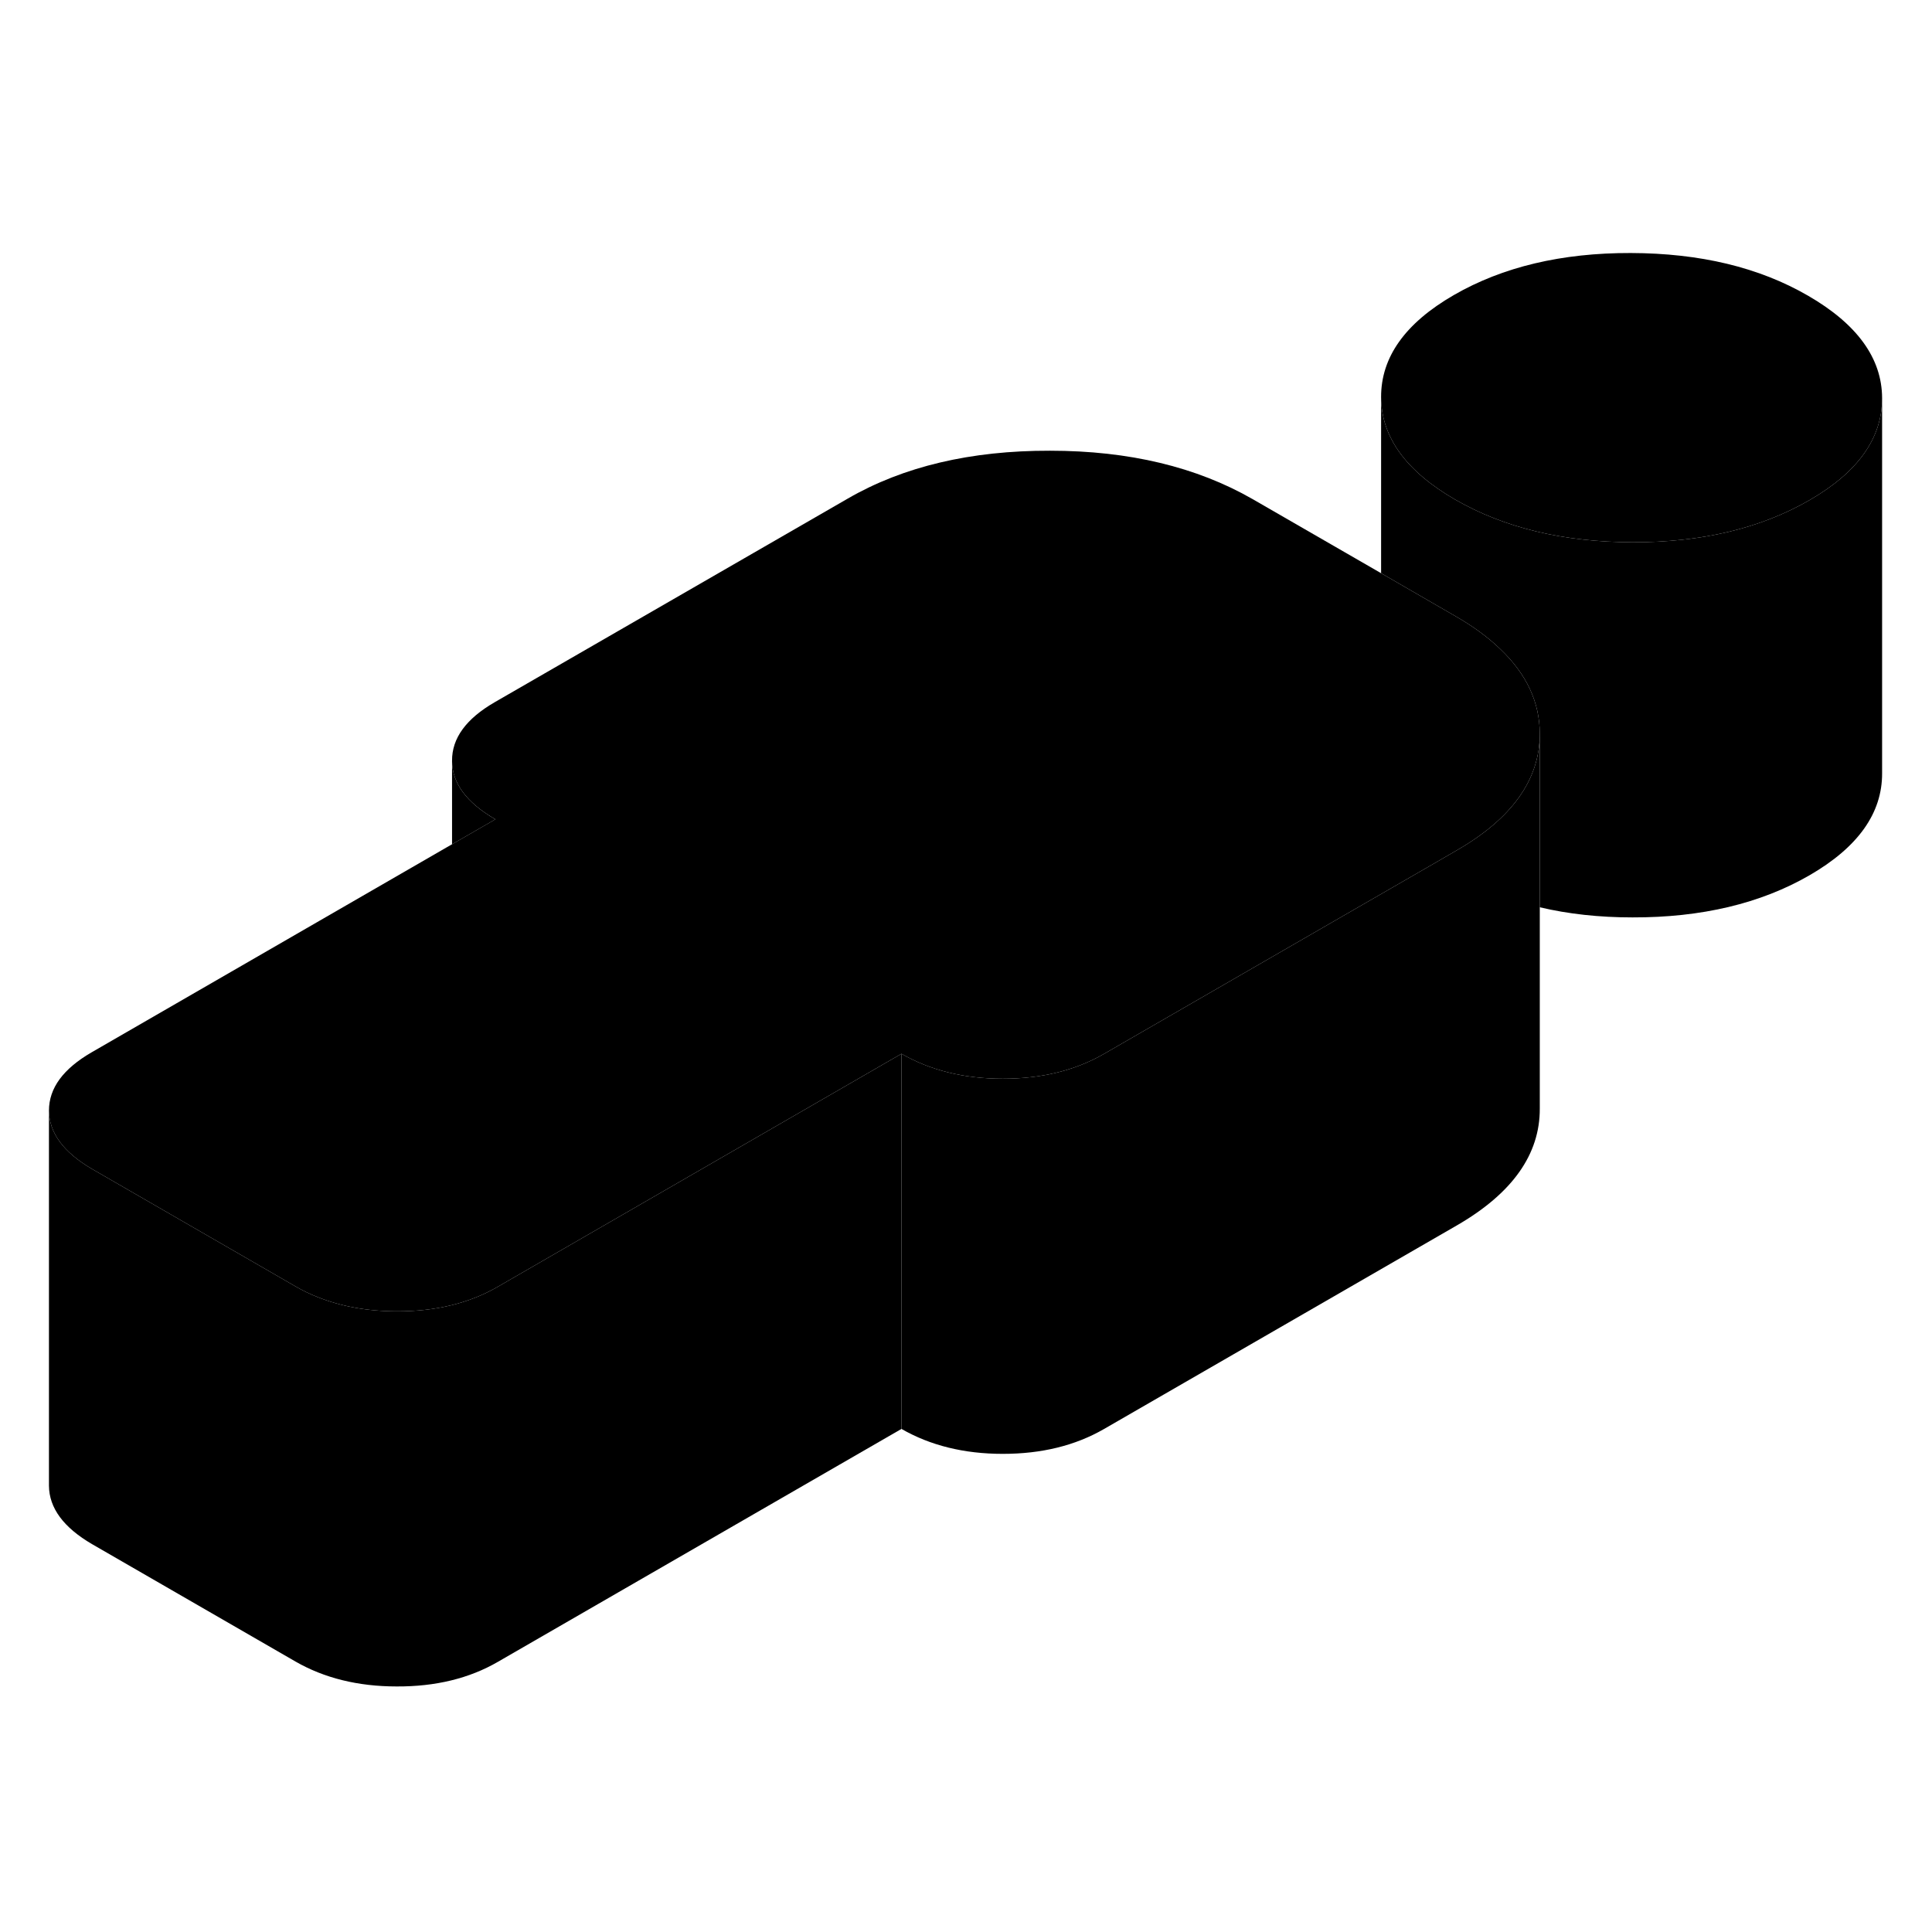 <svg width="48" height="48" viewBox="0 0 103 81" xmlns="http://www.w3.org/2000/svg" stroke-width="1px"
     stroke-linecap="round" stroke-linejoin="round">
    <path d="M82.09 28.099V28.119C82.09 30.549 80.62 32.629 77.67 34.329L76.55 34.979L71.12 38.109L58.85 45.189C57.32 46.069 55.53 46.509 53.46 46.509C51.39 46.509 49.59 46.059 48.06 45.179L26.54 57.599C25.02 58.479 23.22 58.919 21.15 58.909C19.59 58.909 18.18 58.649 16.93 58.149C16.52 57.989 16.13 57.799 15.75 57.579L4.92 51.329C3.39 50.439 2.62 49.399 2.61 48.209C2.61 47.009 3.37 45.979 4.89 45.099L24.1 34.009L26.41 32.679C24.87 31.789 24.1 30.749 24.1 29.559C24.09 28.359 24.85 27.319 26.37 26.439L45.2 15.579C48.16 13.869 51.75 13.019 55.98 13.029C60.2 13.029 63.8 13.899 66.78 15.609L73.63 19.559L77.61 21.859C78.55 22.399 79.34 22.979 79.98 23.599C81.38 24.929 82.08 26.429 82.09 28.099Z" class="pr-icon-iso-solid-stroke" stroke-linejoin="round"/>
    <path d="M100.34 10.219V10.239C100.34 12.359 99.05 14.179 96.46 15.669C93.86 17.169 90.71 17.919 87.03 17.909C83.34 17.899 80.19 17.139 77.57 15.629C74.96 14.119 73.64 12.299 73.63 10.179C73.62 8.049 74.91 6.229 77.51 4.729C80.11 3.229 83.26 2.479 86.94 2.489C90.63 2.499 93.78 3.249 96.4 4.769C99.01 6.279 100.33 8.099 100.34 10.219Z" class="pr-icon-iso-solid-stroke" stroke-linejoin="round"/>
    <path d="M100.34 10.239V30.219C100.35 32.349 99.06 34.169 96.46 35.669C93.86 37.169 90.71 37.919 87.03 37.909C85.26 37.909 83.61 37.729 82.09 37.369V28.099C82.08 26.429 81.38 24.929 79.98 23.599C79.34 22.979 78.55 22.399 77.61 21.859L73.63 19.559V10.179C73.64 12.299 74.96 14.119 77.57 15.629C80.19 17.139 83.34 17.899 87.03 17.909C90.71 17.919 93.86 17.169 96.46 15.669C99.05 14.179 100.34 12.359 100.34 10.239Z" class="pr-icon-iso-solid-stroke" stroke-linejoin="round"/>
    <path d="M82.09 28.119V48.099C82.1 50.539 80.63 52.619 77.67 54.329L58.85 65.189C57.32 66.069 55.53 66.509 53.46 66.509C51.39 66.509 49.59 66.059 48.06 65.179V45.179C49.59 46.059 51.39 46.509 53.46 46.509C55.53 46.509 57.32 46.069 58.85 45.189L71.12 38.109L76.55 34.979L77.67 34.329C80.62 32.629 82.09 30.549 82.09 28.119Z" class="pr-icon-iso-solid-stroke" stroke-linejoin="round"/>
    <path d="M48.06 45.179V65.179L26.54 77.599C25.02 78.479 23.22 78.919 21.15 78.909C19.08 78.909 17.28 78.459 15.75 77.579L4.92 71.329C3.39 70.439 2.62 69.399 2.61 68.209V48.209C2.62 49.399 3.39 50.439 4.92 51.329L15.75 57.579C16.13 57.799 16.52 57.989 16.93 58.149C18.18 58.649 19.59 58.909 21.15 58.909C23.22 58.919 25.02 58.479 26.54 57.599L48.06 45.179Z" class="pr-icon-iso-solid-stroke" stroke-linejoin="round"/>
    <path d="M26.41 32.68L24.1 34.01V29.56C24.1 30.75 24.87 31.79 26.41 32.68Z" class="pr-icon-iso-solid-stroke" stroke-linejoin="round"/>
</svg>